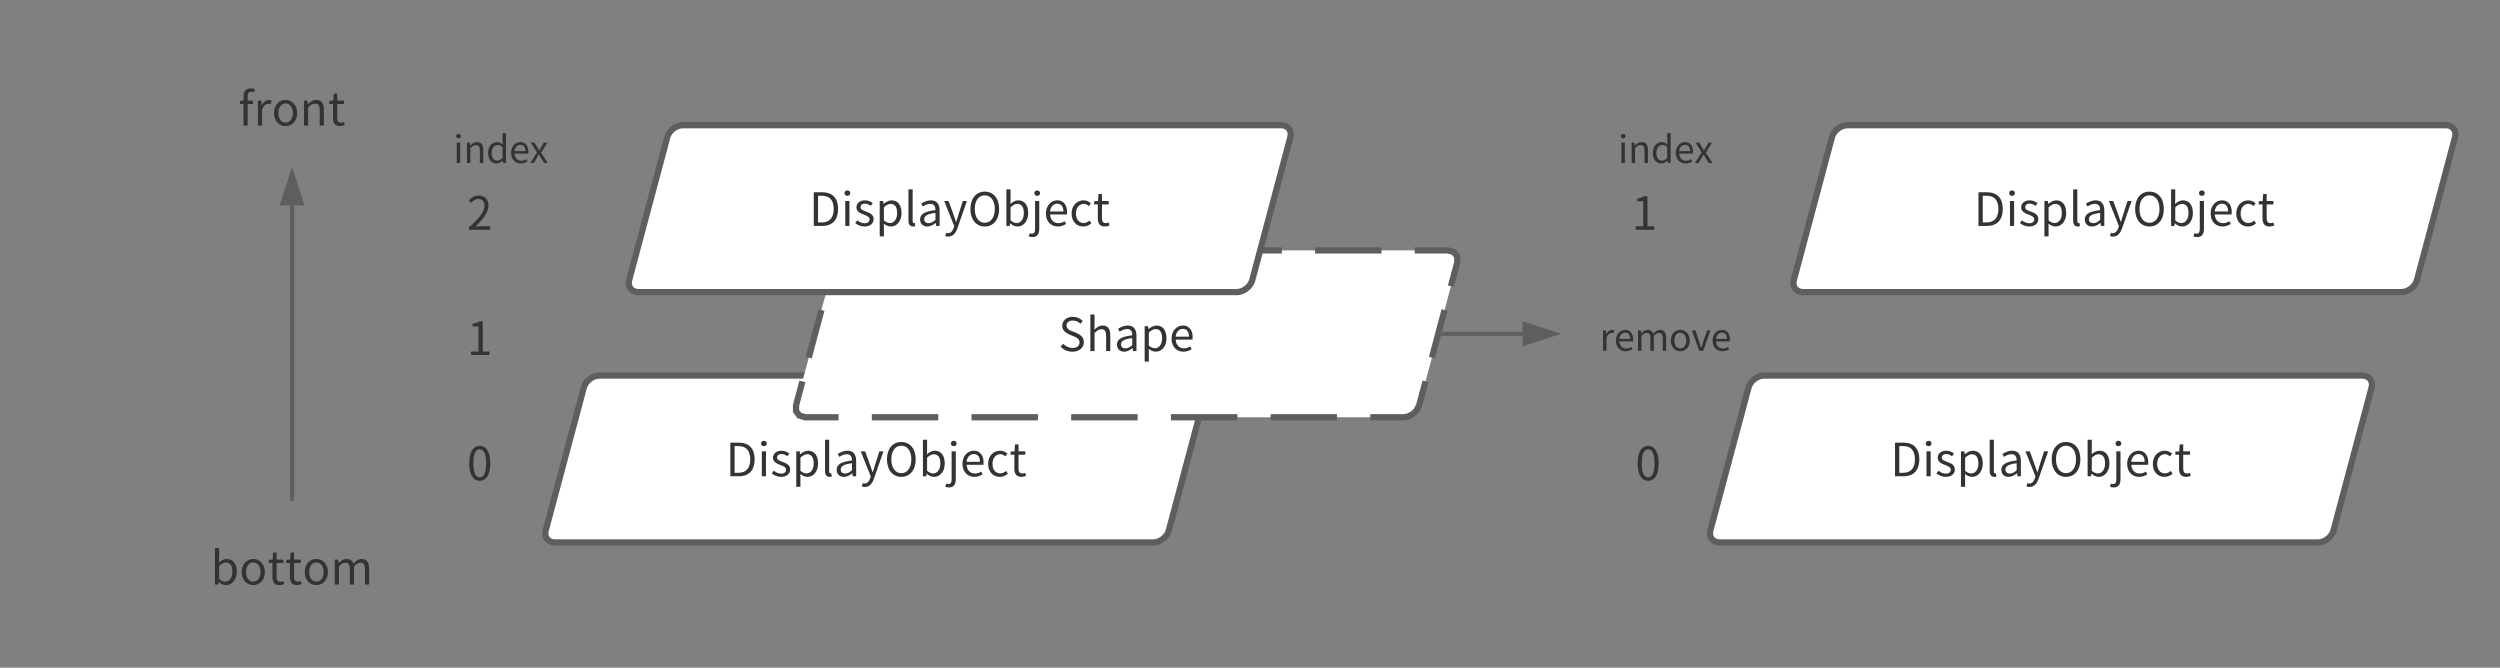 <svg xmlns="http://www.w3.org/2000/svg" xmlns:xlink="http://www.w3.org/1999/xlink" xmlns:lucid="lucid" width="1198.23" height="320"><rect width="100%" height="100%" fill="#808080" stroke="none"/><g transform="translate(-40 -240)" lucid:page-tab-id="0_0"><path d="M319.8 425.8c.84-3.2 4.22-5.8 7.53-5.8H614c3.3 0 5.3 2.6 4.45 5.8l-18.24 68.4c-.84 3.2-4.22 5.8-7.53 5.8H306c-3.3 0-5.3-2.6-4.45-5.8z" stroke="#5e5e5e" stroke-width="3" fill="#fff"/><use xlink:href="#a" transform="matrix(1,0,0,1,305,425) translate(82.838 43.278)"/><path d="M439.8 365.8c.84-3.2 4.22-5.8 7.53-5.8H734c3.3 0 5.3 2.6 4.45 5.8l-18.24 68.4c-.84 3.2-4.22 5.8-7.53 5.8H426c-3.3 0-5.3-2.6-4.45-5.8z" fill="#fff"/><path d="M479.2 360h31.84m15.92 0h31.85m15.94 0h31.85m15.92 0h31.85m15.93 0h31.85m15.92 0H734l2.9.85 1.57 2.2-.02 2.75-3.04 11.4m-3.03 11.4l-6.08 22.8m-3.05 11.4l-3.04 11.4-1.15 2.38-1.94 1.9-2.4 1.2-2.03.32h-15.93m-15.93 0h-31.84m-15.92 0H601.2m-15.94 0H553.4m-15.92 0h-31.85m-15.93 0h-31.85m-15.92 0H426l-2.9-.85-1.57-2.2.02-2.75 3.04-11.4m3.03-11.4l6.08-22.8m3.05-11.4l3.04-11.4 1.15-2.38 1.94-1.9 2.4-1.2 2.03-.32h15.93" stroke="#5e5e5e" stroke-width="3" fill="none"/><use xlink:href="#b" transform="matrix(1,0,0,1,425,365) translate(122.316 43.278)"/><path d="M359.8 305.8c.84-3.2 4.22-5.8 7.53-5.8H654c3.3 0 5.3 2.6 4.45 5.8l-18.24 68.4c-.84 3.2-4.22 5.8-7.53 5.8H346c-3.3 0-5.3-2.6-4.45-5.8z" stroke="#5e5e5e" stroke-width="3" fill="#fff"/><use xlink:href="#a" transform="matrix(1,0,0,1,345,305) translate(82.838 43.278)"/><path d="M240 316c0-3.3 2.7-6 6-6h48c3.3 0 6 2.7 6 6v48c0 3.3-2.7 6-6 6h-48c-3.3 0-6-2.7-6-6z" stroke="#000" stroke-opacity="0" stroke-width="3" fill="#fff" fill-opacity="0"/><use xlink:href="#c" transform="matrix(1,0,0,1,245,315) translate(18.833 35.153)"/><path d="M240 376c0-3.3 2.7-6 6-6h48c3.3 0 6 2.7 6 6v48c0 3.3-2.7 6-6 6h-48c-3.3 0-6-2.7-6-6z" stroke="#000" stroke-opacity="0" stroke-width="3" fill="#fff" fill-opacity="0"/><use xlink:href="#d" transform="matrix(1,0,0,1,245,375) translate(18.833 35.153)"/><path d="M240 436c0-3.3 2.7-6 6-6h48c3.3 0 6 2.7 6 6v48c0 3.3-2.7 6-6 6h-48c-3.3 0-6-2.7-6-6z" stroke="#000" stroke-opacity="0" stroke-width="3" fill="#fff" fill-opacity="0"/><use xlink:href="#e" transform="matrix(1,0,0,1,245,435) translate(18.833 35.153)"/><path d="M180 479V338.5" stroke="#5e5e5e" stroke-width="2" fill="none"/><path d="M181 480h-2v-1.03h2z" fill="#5e5e5e"/><path d="M180 323.24l4.64 14.26h-9.28z" stroke="#5e5e5e" stroke-width="2" fill="#5e5e5e"/><path d="M60 486c0-3.3 2.7-6 6-6h228c3.3 0 6 2.7 6 6v48c0 3.3-2.7 6-6 6H66c-3.3 0-6-2.7-6-6z" stroke="#000" stroke-opacity="0" stroke-width="3" fill="#fff" fill-opacity="0"/><use xlink:href="#f" transform="matrix(1,0,0,1,65,485) translate(76 35.153)"/><path d="M60 266c0-3.3 2.7-6 6-6h228c3.3 0 6 2.7 6 6v48c0 3.3-2.7 6-6 6H66c-3.3 0-6-2.7-6-6z" stroke="#000" stroke-opacity="0" stroke-width="3" fill="#fff" fill-opacity="0"/><use xlink:href="#g" transform="matrix(1,0,0,1,65,265) translate(89.367 35.153)"/><path d="M220 286c0-3.3 2.7-6 6-6h108c3.3 0 6 2.7 6 6v48c0 3.3-2.7 6-6 6H226c-3.3 0-6-2.7-6-6z" stroke="#000" stroke-opacity="0" stroke-width="3" fill="#fff" fill-opacity="0"/><use xlink:href="#h" transform="matrix(1,0,0,1,225,285) translate(32.262 33.122)"/><path d="M878.02 425.8c.85-3.2 4.23-5.8 7.54-5.8h286.67c3.3 0 5.3 2.6 4.45 5.8l-18.24 68.4c-.85 3.2-4.23 5.8-7.54 5.8H864.23c-3.32 0-5.3-2.6-4.46-5.8z" stroke="#5e5e5e" stroke-width="3" fill="#fff"/><use xlink:href="#a" transform="matrix(1,0,0,1,863.228,425) translate(82.838 43.278)"/><path d="M918.02 305.8c.85-3.2 4.23-5.8 7.54-5.8h286.67c3.3 0 5.3 2.6 4.45 5.8l-18.24 68.4c-.85 3.2-4.23 5.8-7.54 5.8H904.23c-3.32 0-5.3-2.6-4.46-5.8z" stroke="#5e5e5e" stroke-width="3" fill="#fff"/><use xlink:href="#a" transform="matrix(1,0,0,1,903.228,305) translate(82.838 43.278)"/><path d="M798.23 316c0-3.3 2.68-6 6-6h48c3.3 0 6 2.7 6 6v48c0 3.3-2.7 6-6 6h-48c-3.32 0-6-2.7-6-6z" stroke="#000" stroke-opacity="0" stroke-width="3" fill="#fff" fill-opacity="0"/><use xlink:href="#d" transform="matrix(1,0,0,1,803.228,315) translate(18.833 35.153)"/><path d="M800 436c0-3.3 2.7-6 6-6h48c3.3 0 6 2.7 6 6v48c0 3.3-2.7 6-6 6h-48c-3.3 0-6-2.7-6-6z" stroke="#000" stroke-opacity="0" stroke-width="3" fill="#fff" fill-opacity="0"/><use xlink:href="#i" transform="matrix(1,0,0,1,805,435) translate(18.833 35.153)"/><path d="M778.23 286c0-3.3 2.68-6 6-6h108c3.3 0 6 2.7 6 6v48c0 3.3-2.7 6-6 6h-108c-3.32 0-6-2.7-6-6z" stroke="#000" stroke-opacity="0" stroke-width="3" fill="#fff" fill-opacity="0"/><use xlink:href="#h" transform="matrix(1,0,0,1,783.228,285) translate(32.262 33.122)"/><path d="M731.9 400h37.83" stroke="#5e5e5e" stroke-width="2" fill="none"/><path d="M731.9 401h-1.28l.53-2h.76z" fill="#5e5e5e"/><path d="M785 400l-14.27 4.64v-9.28z" stroke="#5e5e5e" stroke-width="2" fill="#5e5e5e"/><path d="M788.23 376c0-3.3 2.68-6 6-6h88c3.3 0 6 2.7 6 6v48c0 3.3-2.7 6-6 6h-88c-3.32 0-6-2.7-6-6z" stroke="#000" stroke-opacity="0" stroke-width="3" fill="#fff" fill-opacity="0"/><use xlink:href="#j" transform="matrix(1,0,0,1,793.228,375) translate(13.453 33.122)"/><defs><path fill="#333" d="M100 0v-733h184c225 0 346 131 346 364C630-137 509 0 288 0H100zm93-76h83c173 0 258-108 258-293 0-186-85-289-258-289h-83v582" id="k"/><path fill="#333" d="M92 0v-543h91V0H92zm46-655c-36 0-63-25-63-59 0-37 27-59 63-59s63 22 63 59c0 34-27 59-63 59" id="l"/><path fill="#333" d="M234 13C157 13 83-19 31-62l45-60c47 38 96 64 161 64 72 0 107-38 107-85 0-55-64-80-124-103-76-28-162-65-162-157 0-86 69-154 187-154 67 0 126 28 169 61l-44 59c-38-28-76-48-125-48-68 0-99 36-99 78 0 52 59 71 120 94 79 30 166 62 166 165 0 88-70 161-198 161" id="m"/><path fill="#333" d="M92 229v-772h75l8 62h3c49-40 110-76 173-76 140 0 216 110 216 277C567-22 349 94 181-50c3 91 2 185 2 279H92zm91-349C317-1 471-73 472-279c0-120-40-201-143-201-46 0-93 26-146 75v285" id="n"/><path fill="#333" d="M241 5C155 32 92-8 92-108v-688h91v694c3 37 15 43 45 37" id="o"/><path fill="#333" d="M217 13C126 13 58-43 58-141c0-118 103-177 334-203 0-70-23-137-112-137-63 0-120 29-163 58l-36-63c50-32 127-71 214-71 132 0 188 89 188 223V0h-75l-8-65h-3c-52 43-113 78-180 78zm26-73c53 0 96-25 149-72v-152c-183 22-245 67-245 137 0 62 42 87 96 87" id="p"/><path fill="#333" d="M303 45C261 172 181 266 37 223l18-73C155 188 210 96 231 1L13-543h95c55 152 111 298 163 454h5c45-155 95-303 143-454h89" id="q"/><path fill="#333" d="M371 13C187 13 58-134 58-369s129-378 313-378 313 143 313 378S555 13 371 13zm0-81c131 0 218-118 218-301 0-184-87-297-218-297-132 0-218 113-218 297 0 183 86 301 218 301" id="r"/><path fill="#333" d="M567-281C567-18 341 97 176-56h-3l-8 56H92v-796h91c0 106 2 214-3 316 49-43 110-77 170-77 141 0 217 110 217 276zM183-120C317-1 471-73 472-279c0-120-40-201-143-201-46 0-94 26-146 75v285" id="s"/><path fill="#333" d="M36 243c-33 0-61-7-80-14l18-70c14 5 32 10 51 10 55 0 68-41 68-107v-605h91V62c0 111-41 181-148 181zm103-898c-36 0-63-25-63-59 0-37 27-59 63-59 35 0 63 22 63 59 0 34-28 59-63 59" id="t"/><path fill="#333" d="M311 13C167 13 51-92 51-271c0-176 119-286 245-286 154-3 234 132 212 307H142c6 116 77 190 180 190 53 0 96-16 136-43l33 60c-48 31-106 56-180 56zM141-315h291c0-110-50-169-135-169-77 0-145 62-156 169" id="u"/><path fill="#333" d="M306 13C162 13 51-91 51-271c0-181 123-286 262-286 71 0 120 30 159 64l-47 61c-32-29-65-49-109-49-98 0-170 85-170 210S214-63 314-63c50 0 94-23 128-54l39 61c-48 44-110 69-175 69" id="v"/><path fill="#333" d="M263 13c-116 0-155-72-155-181v-301H27v-69l85-5 11-152h76v152h147v74H199v303c0 67 21 105 84 105 19 0 44-7 62-14l18 68c-31 10-67 20-100 20" id="w"/><g id="a"><use transform="matrix(0.022,0,0,0.022,0,0)" xlink:href="#k"/><use transform="matrix(0.022,0,0,0.022,15.267,0)" xlink:href="#l"/><use transform="matrix(0.022,0,0,0.022,21.378,0)" xlink:href="#m"/><use transform="matrix(0.022,0,0,0.022,31.778,0)" xlink:href="#n"/><use transform="matrix(0.022,0,0,0.022,45.556,0)" xlink:href="#o"/><use transform="matrix(0.022,0,0,0.022,51.889,0)" xlink:href="#p"/><use transform="matrix(0.022,0,0,0.022,64.422,0)" xlink:href="#q"/><use transform="matrix(0.022,0,0,0.022,76,0)" xlink:href="#r"/><use transform="matrix(0.022,0,0,0.022,92.489,0)" xlink:href="#s"/><use transform="matrix(0.022,0,0,0.022,106.222,0)" xlink:href="#t"/><use transform="matrix(0.022,0,0,0.022,112.333,0)" xlink:href="#u"/><use transform="matrix(0.022,0,0,0.022,124.644,0)" xlink:href="#v"/><use transform="matrix(0.022,0,0,0.022,135.956,0)" xlink:href="#w"/></g><path fill="#333" d="M304 13C200 13 111-29 47-96l55-63c53 55 127 91 203 91 96 0 154-48 154-120 1-113-145-134-228-176-66-33-149-81-149-188 0-113 98-195 231-195 87 0 164 37 216 91l-49 59c-45-42-99-69-167-69-83 0-137 42-137 108 0 112 144 126 226 167 83 42 151 87 151 196 0 116-96 208-249 208" id="x"/><path fill="#333" d="M92 0v-796h91c0 111 1 223-3 330 50-50 106-91 180-91 114 0 166 74 166 213V0h-91v-332c0-102-31-145-103-145-56 0-94 28-149 83V0H92" id="y"/><g id="b"><use transform="matrix(0.022,0,0,0.022,0,0)" xlink:href="#x"/><use transform="matrix(0.022,0,0,0.022,13.267,0)" xlink:href="#y"/><use transform="matrix(0.022,0,0,0.022,26.756,0)" xlink:href="#p"/><use transform="matrix(0.022,0,0,0.022,39.289,0)" xlink:href="#n"/><use transform="matrix(0.022,0,0,0.022,53.067,0)" xlink:href="#u"/></g><path fill="#333" d="M44 0v-54c230-201 336-347 336-473 0-84-44-145-135-145-60 0-112 37-152 85l-53-52c60-65 123-108 216-108 131 0 213 86 213 217 0 146-115 295-287 458 102-11 212-6 323-7V0H44" id="z"/><use transform="matrix(0.022,0,0,0.022,0,0)" xlink:href="#z" id="c"/><path fill="#333" d="M88 0v-76h163v-547H121v-58c65-12 112-29 152-52h70v657h147V0H88" id="A"/><use transform="matrix(0.022,0,0,0.022,0,0)" xlink:href="#A" id="d"/><path fill="#333" d="M278 13C138 13 49-114 49-369s89-378 229-378c139 0 228 124 228 378 0 255-89 382-228 382zm0-73c83 0 139-93 139-309 0-214-56-304-139-304-84 0-140 90-140 304 0 216 56 309 140 309" id="B"/><use transform="matrix(0.022,0,0,0.022,0,0)" xlink:href="#B" id="e"/><path fill="#333" d="M303 13C170 13 51-91 51-271c0-181 119-286 252-286s252 105 252 286C555-91 436 13 303 13zm0-76c94 0 158-83 158-208s-64-210-158-210-157 85-157 210S209-63 303-63" id="C"/><path fill="#333" d="M92 0v-543h75l8 79h3c47-52 104-93 169-93 83 0 128 40 150 104 56-61 113-104 179-104 112 0 165 74 165 213V0h-91v-332c0-102-32-145-101-145-42 0-86 27-137 83V0h-91v-332c0-102-32-145-101-145-41 0-87 27-137 83V0H92" id="D"/><g id="f"><use transform="matrix(0.022,0,0,0.022,0,0)" xlink:href="#s"/><use transform="matrix(0.022,0,0,0.022,13.733,0)" xlink:href="#C"/><use transform="matrix(0.022,0,0,0.022,27.2,0)" xlink:href="#w"/><use transform="matrix(0.022,0,0,0.022,35.578,0)" xlink:href="#w"/><use transform="matrix(0.022,0,0,0.022,43.956,0)" xlink:href="#C"/><use transform="matrix(0.022,0,0,0.022,57.422,0)" xlink:href="#D"/></g><path fill="#333" d="M356-791l-20 69c-75-34-144-8-138 93v86h115v74H198V0h-91v-469H33v-69l74-5v-87c0-110 50-179 158-179 33 0 65 7 91 18" id="E"/><path fill="#333" d="M92 0v-543h75l8 99h3c50-86 117-137 212-101l-17 80c-18-7-31-9-53-9-45 0-101 32-137 125V0H92" id="F"/><path fill="#333" d="M92 0v-543h75l8 78h3c52-51 108-92 182-92 114 0 166 74 166 213V0h-91v-332c0-102-31-145-103-145-56 0-94 28-149 83V0H92" id="G"/><g id="g"><use transform="matrix(0.022,0,0,0.022,0,0)" xlink:href="#E"/><use transform="matrix(0.022,0,0,0.022,7.222,0)" xlink:href="#F"/><use transform="matrix(0.022,0,0,0.022,15.844,0)" xlink:href="#C"/><use transform="matrix(0.022,0,0,0.022,29.311,0)" xlink:href="#G"/><use transform="matrix(0.022,0,0,0.022,42.889,0)" xlink:href="#w"/></g><path fill="#333" d="M277 13C141 13 53-90 53-271c-5-249 231-368 388-222-8-95-4-201-5-303h91V0h-74c-4-21-4-46-11-64-43 42-100 77-165 77zm20-76c50 0 94-25 139-75v-285c-123-120-291-42-289 151 0 131 54 209 150 209" id="H"/><path fill="#333" d="M15 0l179-283L29-543h98c43 70 84 140 127 210h4c39-71 77-140 116-210h95L304-274 483 0H383c-48-73-92-149-138-224h-5C197-151 154-74 111 0H15" id="I"/><g id="h"><use transform="matrix(0.018,0,0,0.018,0,0)" xlink:href="#l"/><use transform="matrix(0.018,0,0,0.018,4.889,0)" xlink:href="#G"/><use transform="matrix(0.018,0,0,0.018,15.751,0)" xlink:href="#H"/><use transform="matrix(0.018,0,0,0.018,26.773,0)" xlink:href="#u"/><use transform="matrix(0.018,0,0,0.018,36.622,0)" xlink:href="#I"/></g><use transform="matrix(0.022,0,0,0.022,0,0)" xlink:href="#B" id="i"/><path fill="#333" d="M209 0L13-543h95c51 155 104 312 153 469h4c48-158 101-314 153-469h90L315 0H209" id="J"/><g id="j"><use transform="matrix(0.018,0,0,0.018,0,0)" xlink:href="#F"/><use transform="matrix(0.018,0,0,0.018,6.898,0)" xlink:href="#u"/><use transform="matrix(0.018,0,0,0.018,16.747,0)" xlink:href="#D"/><use transform="matrix(0.018,0,0,0.018,33.209,0)" xlink:href="#C"/><use transform="matrix(0.018,0,0,0.018,43.982,0)" xlink:href="#J"/><use transform="matrix(0.018,0,0,0.018,53.244,0)" xlink:href="#u"/></g></defs></g></svg>